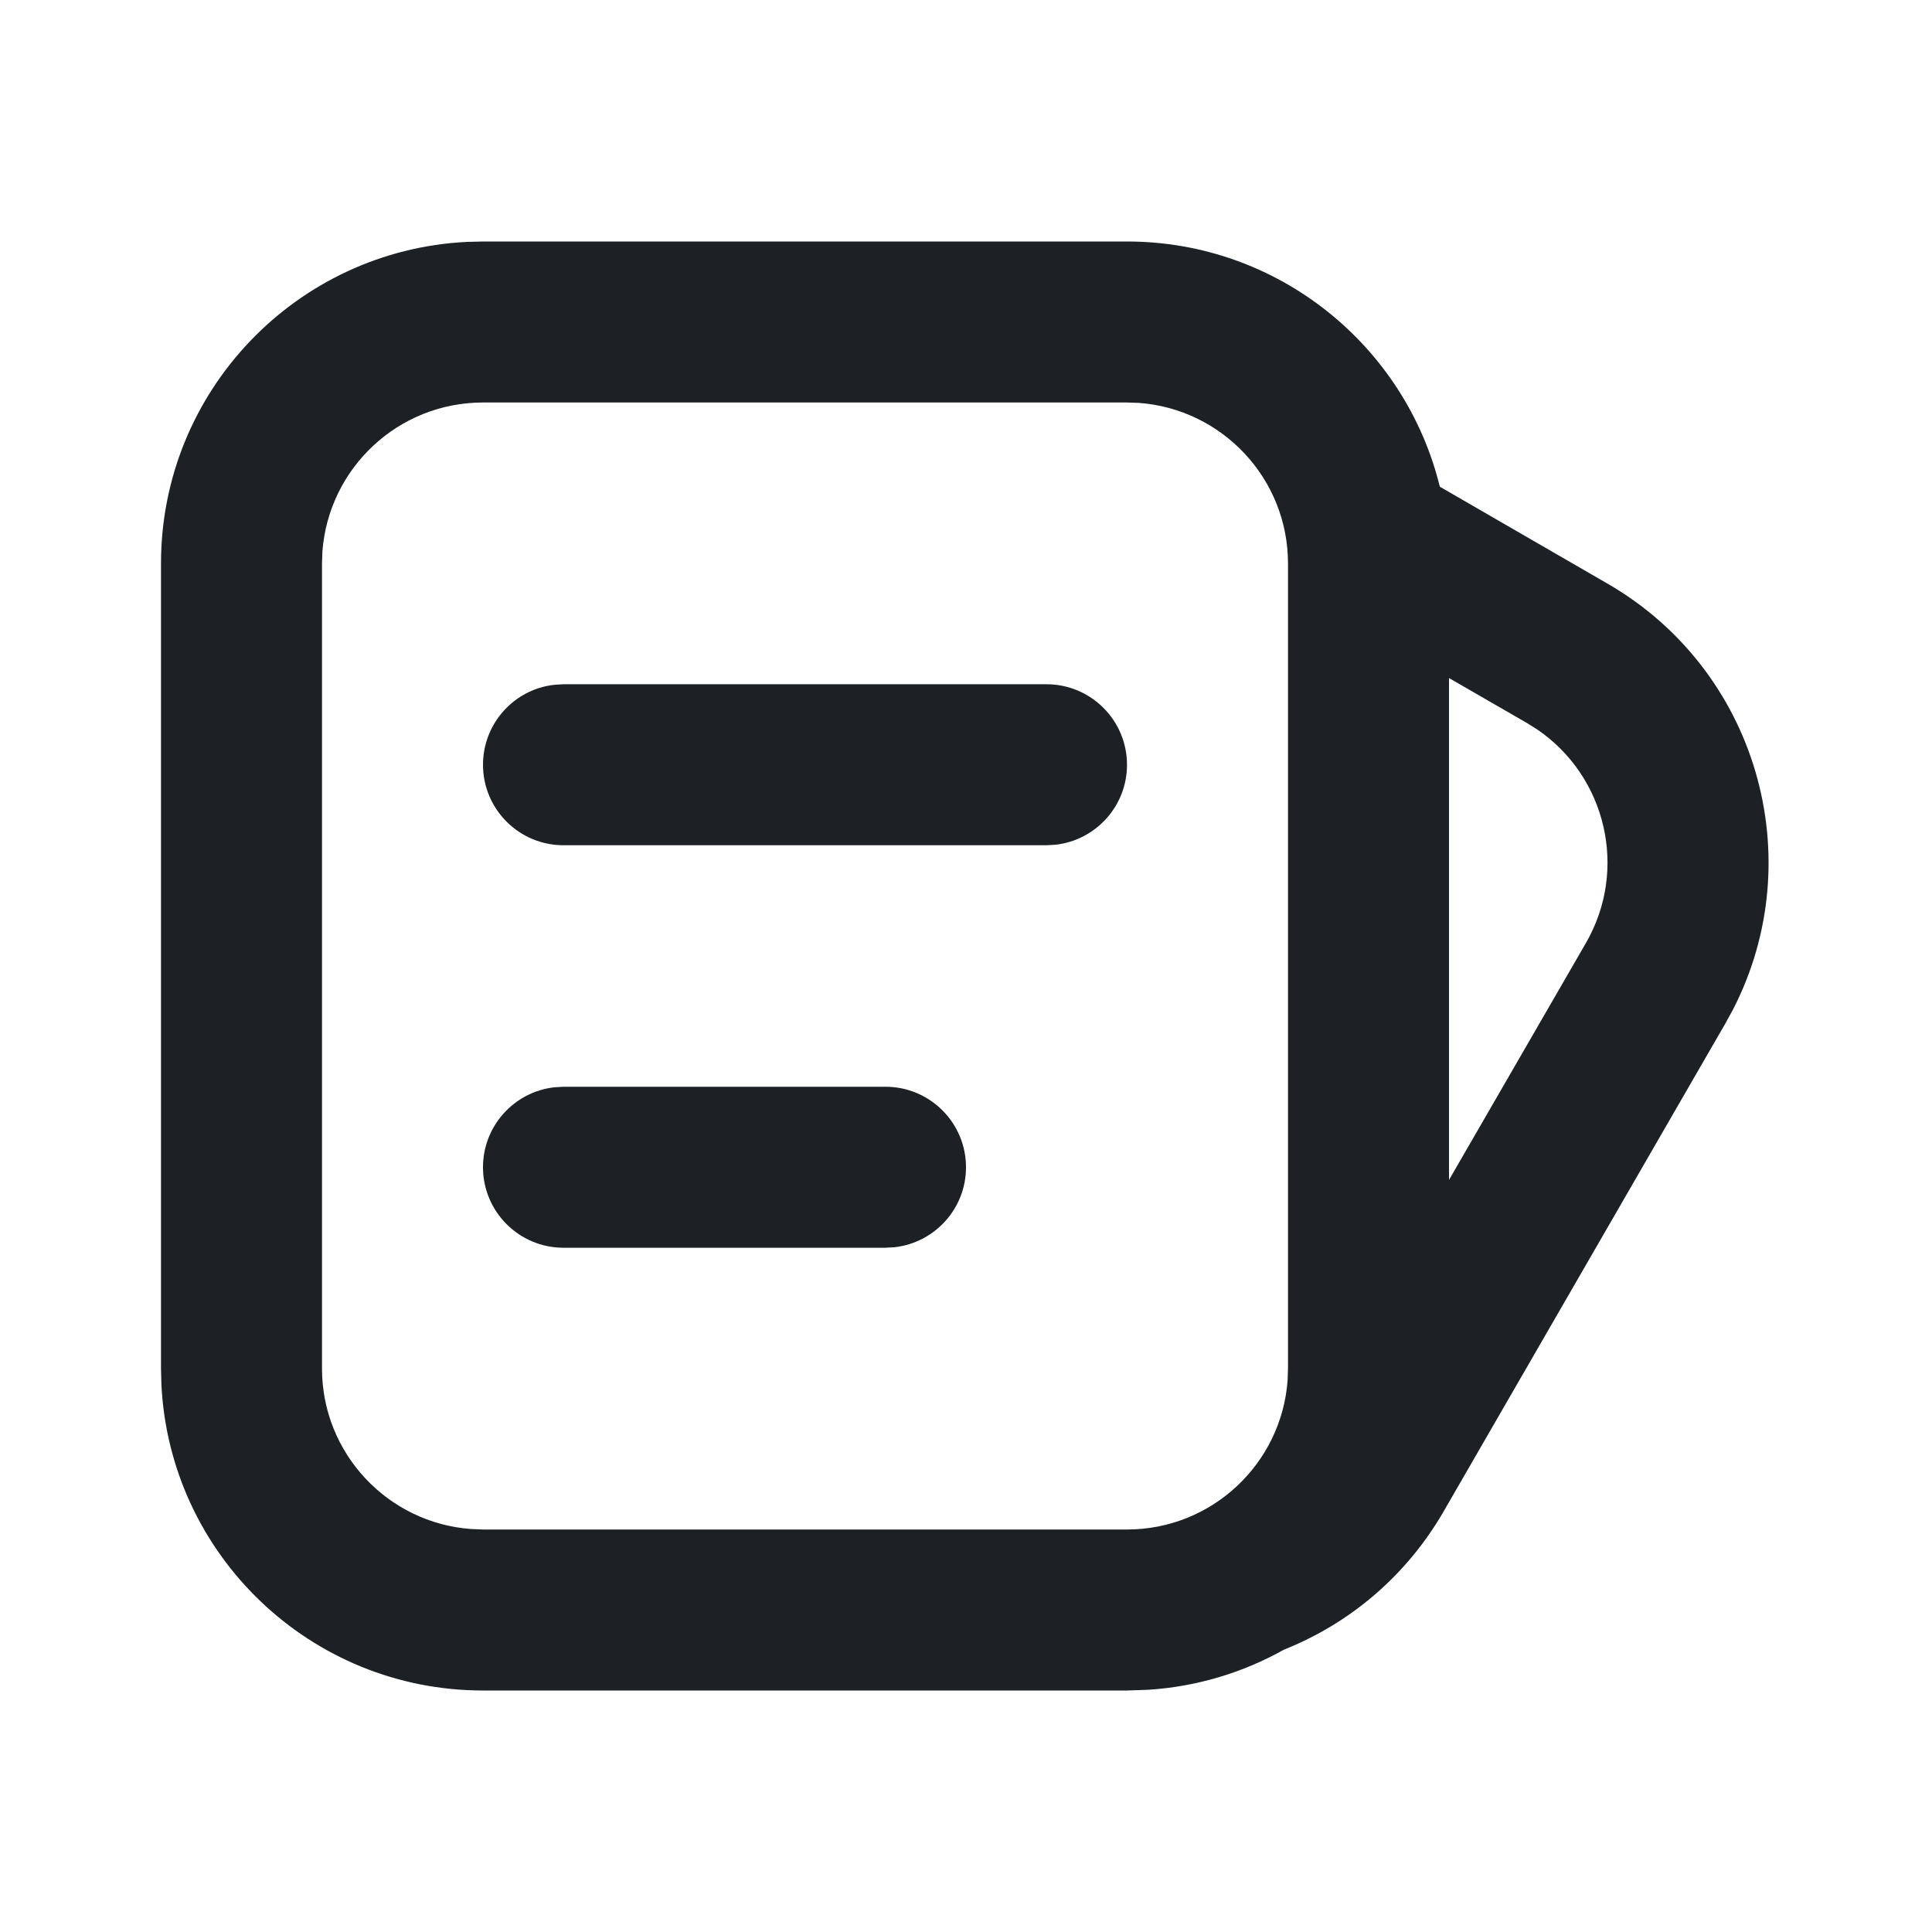 <svg width="24" height="24" viewBox="0 0 24 24" fill="none" xmlns="http://www.w3.org/2000/svg">
<path fill-rule="evenodd" clip-rule="evenodd" d="M14 3C15.88 3 17.458 4.298 17.886 6.046L19.969 7.25C21.824 8.321 22.497 10.654 21.529 12.539L21.433 12.714L17.933 18.776C17.465 19.586 16.757 20.171 15.951 20.492C15.446 20.775 14.874 20.952 14.264 20.991L14 21H6C3.858 21 2.109 19.316 2.005 17.2L2 17V7C2 4.858 3.684 3.109 5.8 3.005L6 3H14ZM14 5H6C4.946 5 4.082 5.816 4.005 6.851L4 7V17C4 18.054 4.816 18.918 5.851 18.994L6 19H14C15.054 19 15.918 18.184 15.995 17.149L16 17V7C16 5.946 15.184 5.082 14.149 5.005L14 5ZM11 13.5C11.552 13.5 12 13.948 12 14.5C12 15.013 11.614 15.435 11.117 15.493L11 15.5H7C6.448 15.5 6 15.052 6 14.5C6 13.987 6.386 13.565 6.883 13.507L7 13.5H11ZM18 8.423V14.658L19.701 11.714C20.228 10.801 19.953 9.645 19.095 9.061L18.969 8.982L18 8.423ZM13 8.5C13.552 8.5 14 8.948 14 9.5C14 10.013 13.614 10.435 13.117 10.493L13 10.5H7C6.448 10.5 6 10.052 6 9.5C6 8.987 6.386 8.564 6.883 8.507L7 8.5H13Z" fill="#1D2126"/>
</svg>
